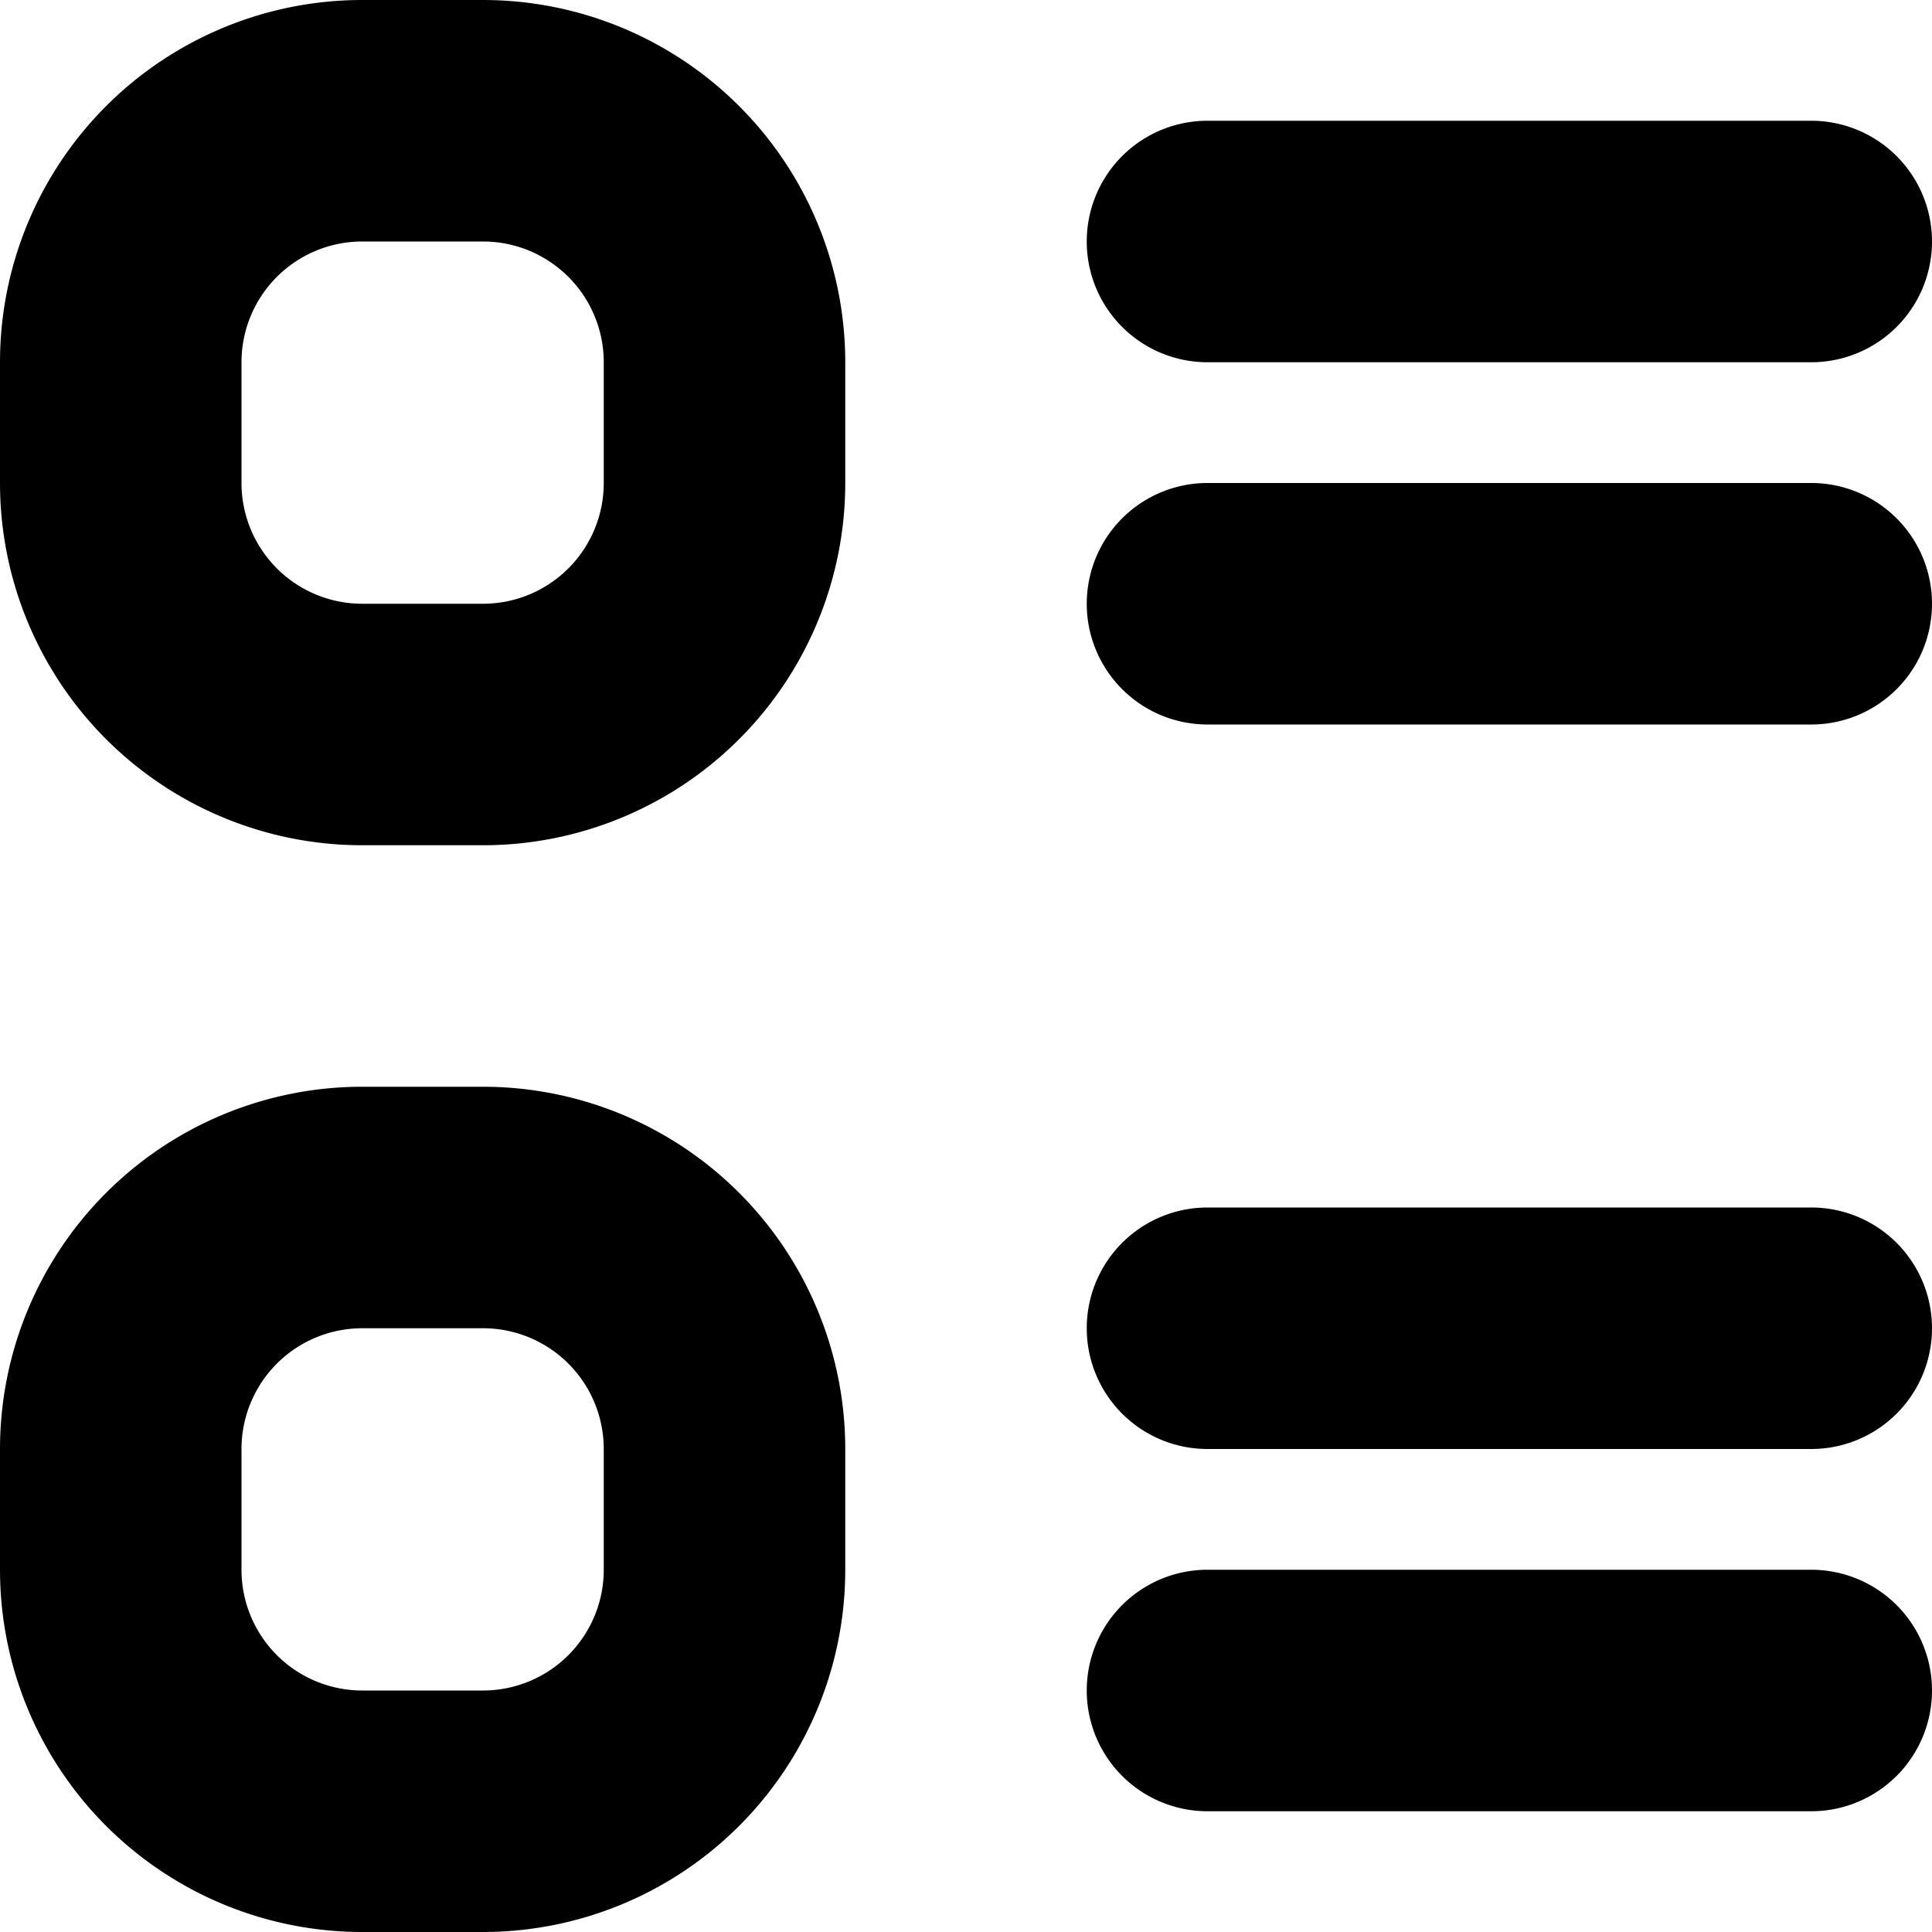 <svg viewBox="0 0 16 16" xmlns="http://www.w3.org/2000/svg"><path fill-rule="evenodd" clip-rule="evenodd" d="M3 2h1a1 1 0 011 1v1a1 1 0 01-1 1H3a1 1 0 01-1-1V3a1 1 0 011-1zM0 3a3 3 0 013-3h1a3 3 0 013 3v1a3 3 0 01-3 3H3a3 3 0 01-3-3V3zm10-2a1 1 0 100 2h5a1 1 0 100-2h-5zM9 5a1 1 0 011-1h5a1 1 0 110 2h-5a1 1 0 01-1-1zm-6 6h1a1 1 0 011 1v1a1 1 0 01-1 1H3a1 1 0 01-1-1v-1a1 1 0 011-1zm-3 1a3 3 0 013-3h1a3 3 0 013 3v1a3 3 0 01-3 3H3a3 3 0 01-3-3v-1zm10 1a1 1 0 100 2h5a1 1 0 100-2h-5zm-1-2a1 1 0 011-1h5a1 1 0 110 2h-5a1 1 0 01-1-1z"/></svg>